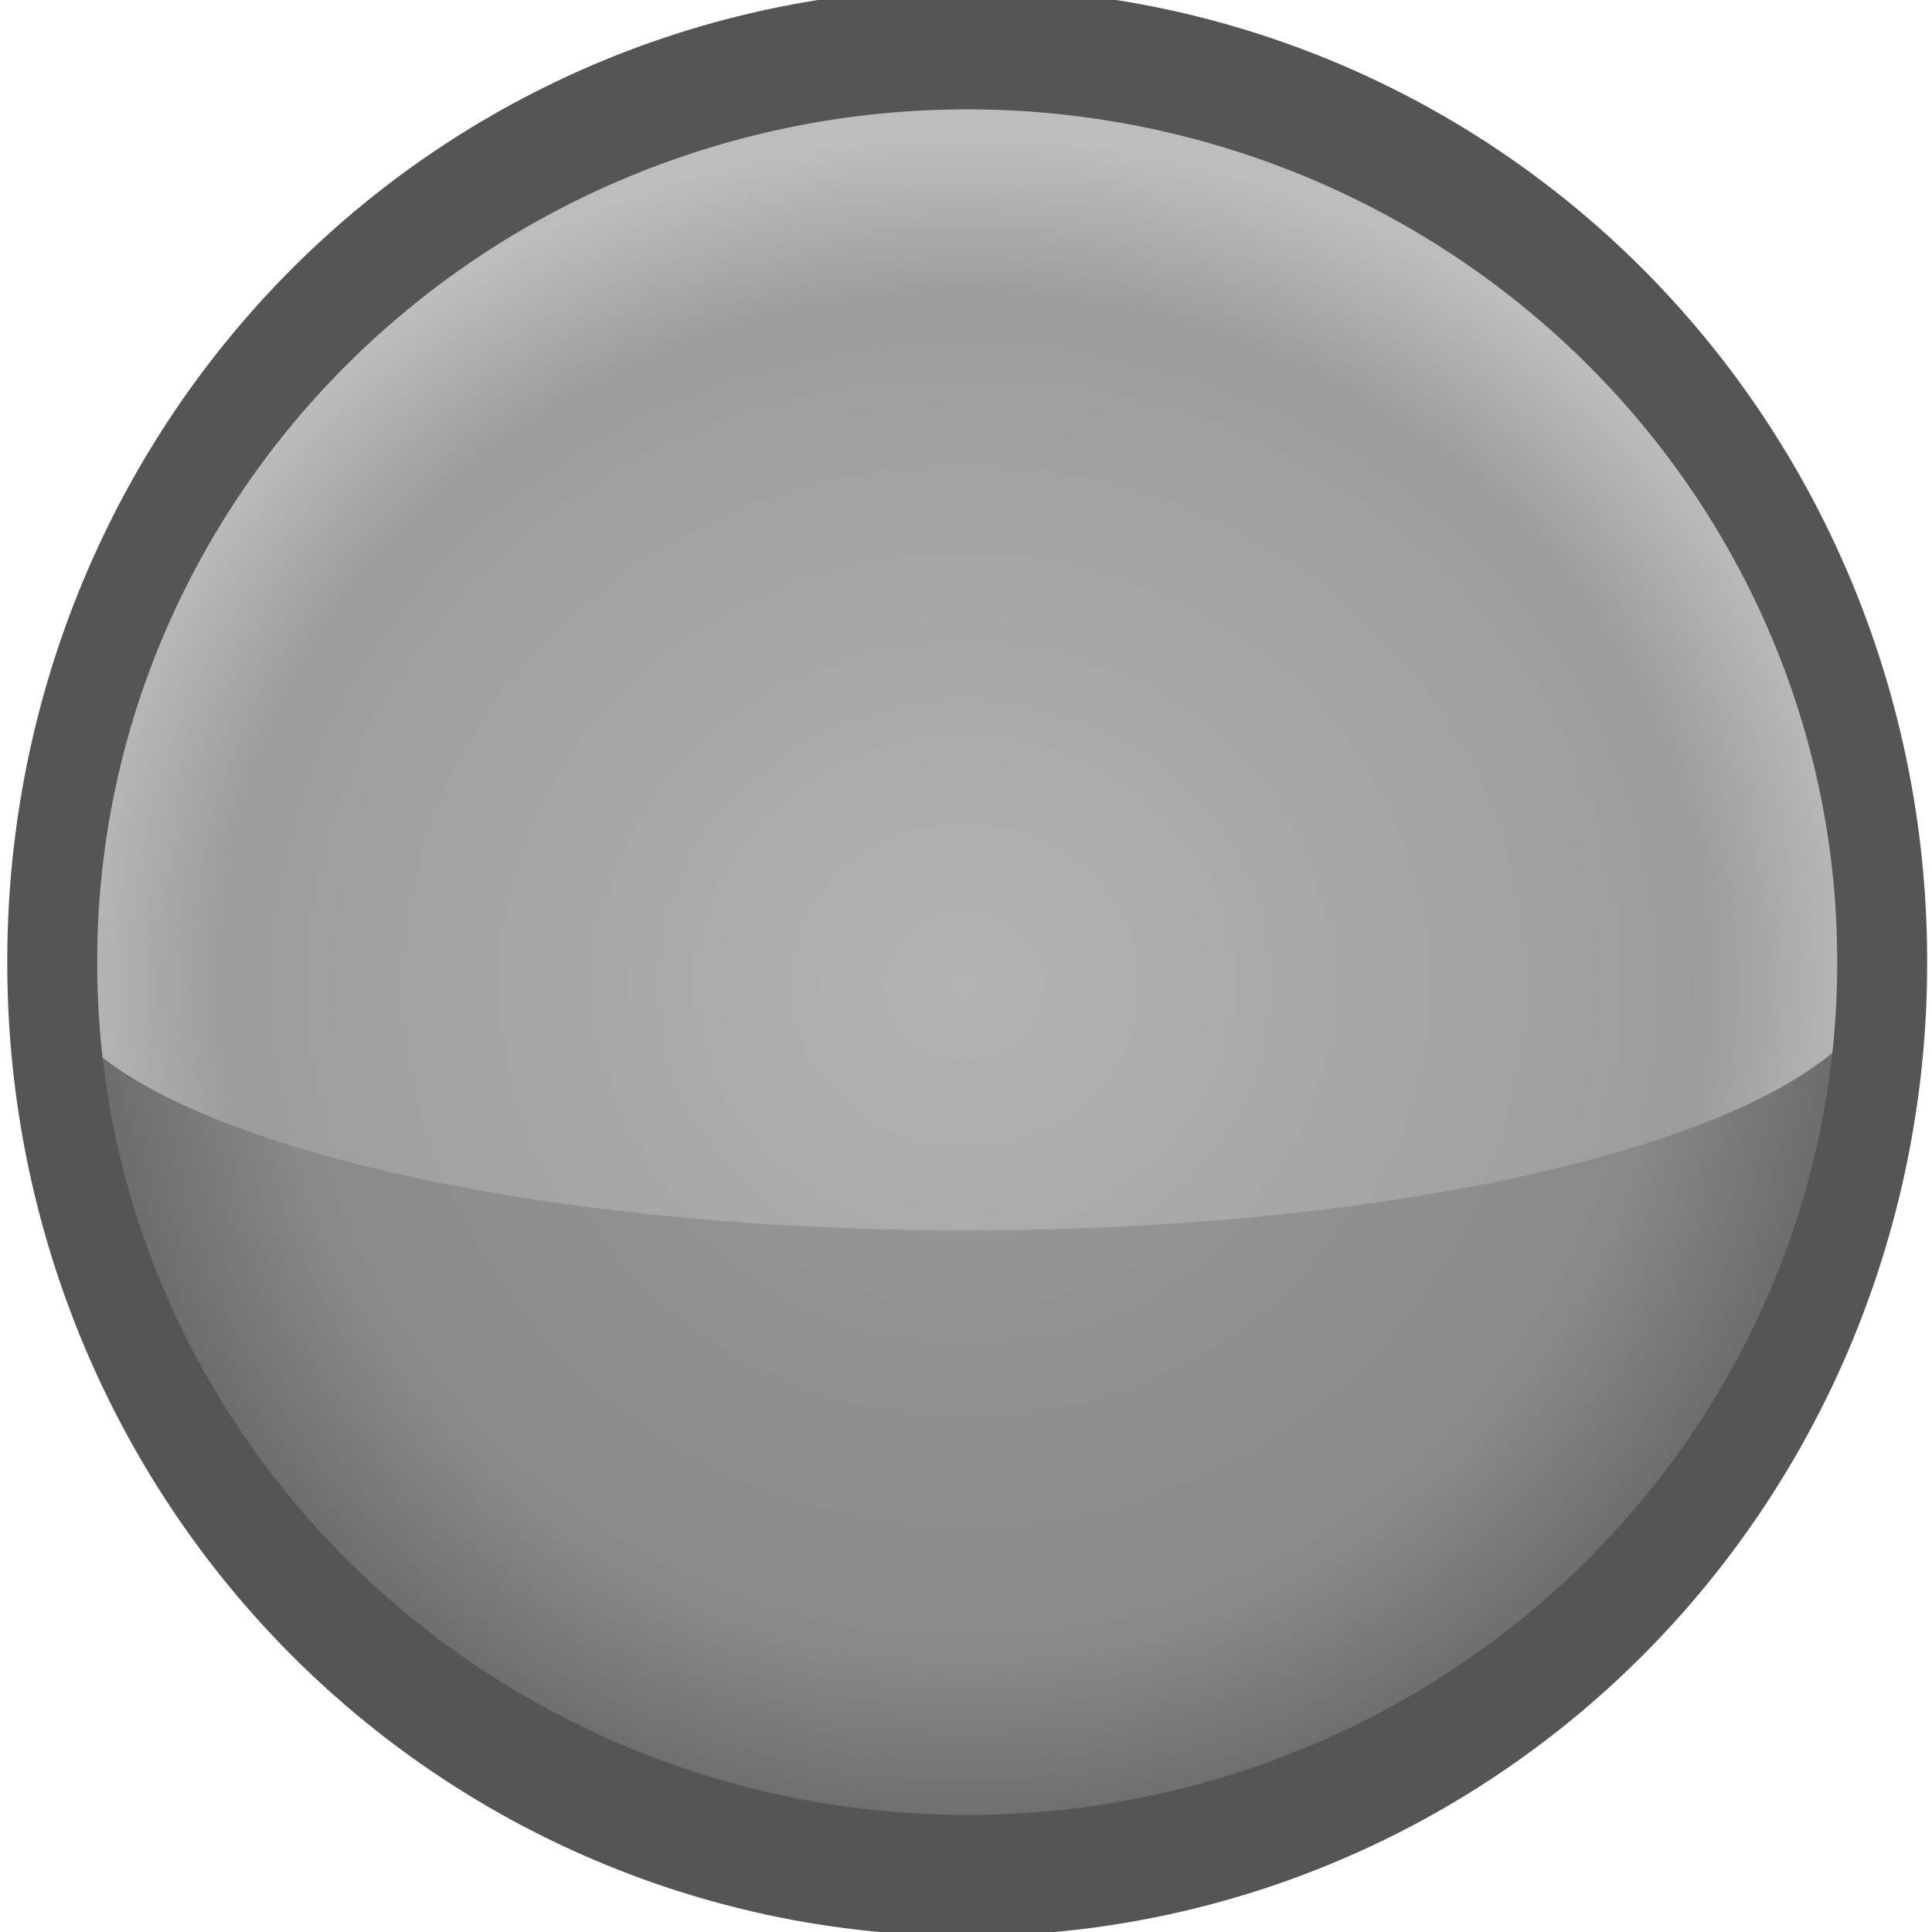 <?xml version="1.0" encoding="UTF-8" standalone="no"?>
<!-- Created with Inkscape (http://www.inkscape.org/) -->

<svg
   xmlns:dc="http://purl.org/dc/elements/1.1/"
   xmlns:cc="http://creativecommons.org/ns#"
   xmlns:rdf="http://www.w3.org/1999/02/22-rdf-syntax-ns#"
   xmlns:svg="http://www.w3.org/2000/svg"
   xmlns="http://www.w3.org/2000/svg"
   xmlns:xlink="http://www.w3.org/1999/xlink"
   xmlns:sodipodi="http://sodipodi.sourceforge.net/DTD/sodipodi-0.dtd"
   xmlns:inkscape="http://www.inkscape.org/namespaces/inkscape"
   width="32"
   height="32"
   id="svg2"
   sodipodi:version="0.32"
   inkscape:version="0.48.2 r9819"
   sodipodi:docname="blinkenlight_grey.svg"
   inkscape:export-filename="/home/dominic/pros/psb/images/statusbuttons/green_16.png"
   inkscape:export-xdpi="2.4324329"
   inkscape:export-ydpi="2.4324329"
   version="1.1">
  <defs
     id="defs4">
    <linearGradient
       id="linearGradient2778">
      <stop
         id="stop2780"
         offset="0"
         style="stop-color:#b3b3b3;stop-opacity:1;" />
      <stop
         style="stop-color:#9c9c9c;stop-opacity:1;"
         offset="0.812"
         id="stop2782" />
      <stop
         id="stop2784"
         offset="1"
         style="stop-color:#bdbdbd;stop-opacity:1;" />
    </linearGradient>
    <linearGradient
       id="linearGradient2762">
      <stop
         style="stop-color:#9c9c9c;stop-opacity:1;"
         offset="0"
         id="stop2764" />
      <stop
         id="stop2770"
         offset="0.747"
         style="stop-color:#898989;stop-opacity:1;" />
      <stop
         style="stop-color:#636363;stop-opacity:1;"
         offset="1"
         id="stop2766" />
    </linearGradient>
    <radialGradient
       inkscape:collect="always"
       xlink:href="#linearGradient2762"
       id="radialGradient2768"
       cx="305.714"
       cy="428.076"
       fx="305.714"
       fy="428.076"
       r="295.255"
       gradientTransform="matrix(1,0,0,0.744,0,109.775)"
       gradientUnits="userSpaceOnUse" />
    <radialGradient
       inkscape:collect="always"
       xlink:href="#linearGradient2762"
       id="radialGradient2774"
       gradientUnits="userSpaceOnUse"
       gradientTransform="matrix(1,0,0,0.744,0,109.775)"
       cx="305.714"
       cy="428.076"
       fx="305.714"
       fy="428.076"
       r="295.255" />
    <radialGradient
       inkscape:collect="always"
       xlink:href="#linearGradient2778"
       id="radialGradient7680"
       cx="385.719"
       cy="516.983"
       fx="385.719"
       fy="516.983"
       r="280"
       gradientTransform="matrix(0.054,0,0,0.05,-4.849,1010.83)"
       gradientUnits="userSpaceOnUse" />
  </defs>
  <sodipodi:namedview
     id="base"
     pagecolor="#ffffff"
     bordercolor="#666666"
     borderopacity="1.0"
     gridtolerance="10000"
     guidetolerance="10"
     objecttolerance="10"
     inkscape:pageopacity="0.0"
     inkscape:pageshadow="2"
     inkscape:zoom="5.6568543"
     inkscape:cx="-10.064532"
     inkscape:cy="54.124861"
     inkscape:document-units="px"
     inkscape:current-layer="layer2"
     inkscape:window-width="1920"
     inkscape:window-height="1139"
     inkscape:window-x="0"
     inkscape:window-y="0"
     showgrid="false"
     inkscape:window-maximized="1" />
  <g
     inkscape:label="Bottom dark circle"
     inkscape:groupmode="layer"
     id="layer1"
     style="display:inline"
     transform="translate(0,-1020.362)">
    <path
       sodipodi:type="arc"
       style="fill:url(#radialGradient2768);fill-opacity:1;stroke:none"
       id="path1874"
       sodipodi:cx="305.71429"
       sodipodi:cy="428.07648"
       sodipodi:rx="291.42856"
       sodipodi:ry="215.71428"
       d="m 597.143,428.076 a 291.429,215.714 0 1 1 -582.857,0 291.429,215.714 0 1 1 582.857,0 z"
       transform="matrix(0.052,0,0,0.07,0.123,1006.333)" />
  </g>
  <g
     inkscape:groupmode="layer"
     id="layer2"
     inkscape:label="Top light circle"
     style="display:inline"
     transform="translate(0,-1020.362)">
    <path
       style="fill:url(#radialGradient7680);fill-opacity:1;stroke:none"
       d="m 15.999,1021.231 c -8.354,0 -15.134,6.78 -15.134,15.134 0,0.13 0.002,0.262 0.005,0.392 0.001,0.051 0.005,0.102 0.007,0.154 2.1693e-4,6e-4 -2.1584e-4,0 0,0 0.939,2.157 7.355,3.829 15.122,3.829 7.966,0 14.461,-1.758 15.129,-3.994 0.003,-0.126 0.005,-0.255 0.005,-0.382 0,-8.354 -6.78,-15.134 -15.134,-15.134 z"
       id="path2772"
       inkscape:connector-curvature="0" />
  </g>
  <g
     inkscape:groupmode="layer"
     id="layer3"
     inkscape:label="Segment"
     style="display:inline"
     transform="translate(0,-1020.362)" />
  <g
     inkscape:groupmode="layer"
     id="layer4"
     inkscape:label="Outline"
     style="display:inline"
     transform="translate(0,-1020.362)">
    <path
       transform="matrix(0.052,0,0,0.07,0.123,1006.333)"
       d="m 597.143,428.076 a 291.429,215.714 0 1 1 -582.857,0 291.429,215.714 0 1 1 582.857,0 z"
       sodipodi:ry="215.71428"
       sodipodi:rx="291.42856"
       sodipodi:cy="428.07648"
       sodipodi:cx="305.71429"
       id="path7686"
       style="fill:none;stroke:#555555;stroke-width:28.655;stroke-linejoin:miter;stroke-miterlimit:4;stroke-opacity:1;stroke-dasharray:none;display:inline"
       sodipodi:type="arc" />
  </g>
</svg>
